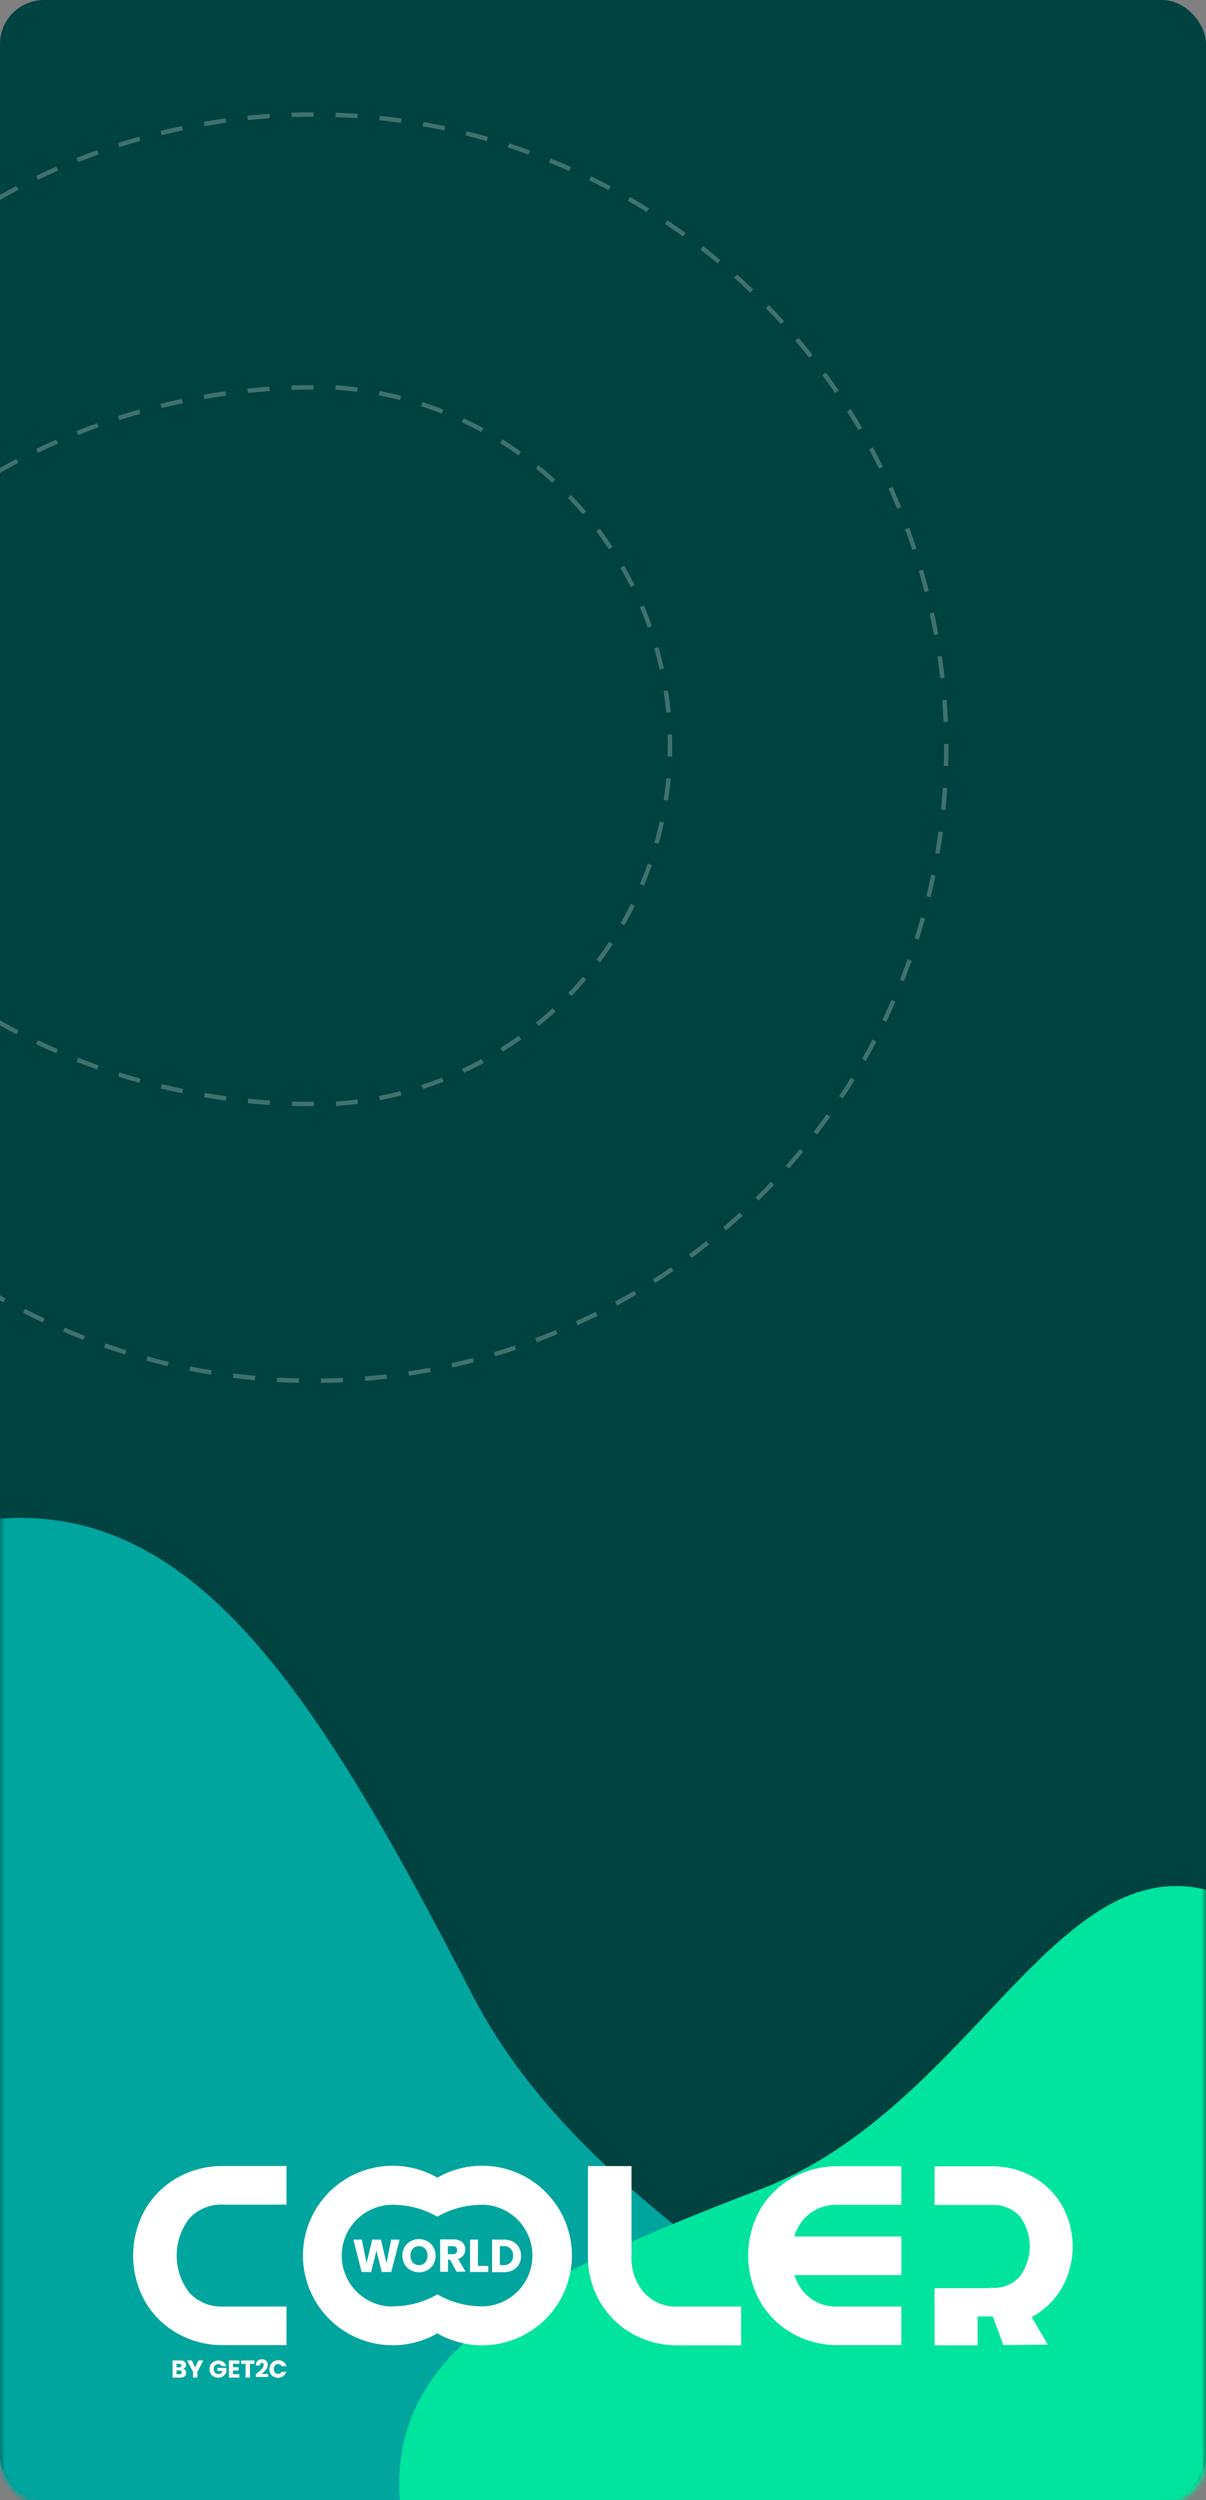 <svg id="Layer_1" data-name="Layer 1" xmlns="http://www.w3.org/2000/svg" xmlns:xlink="http://www.w3.org/1999/xlink" viewBox="0 0 274 568"><rect x="0" y="0" width="274" height="568" fill="#808080" stroke="none"/><defs><style>.cls-1,.cls-2{fill:#fff;}.cls-2,.cls-5,.cls-6,.cls-7{fill-rule:evenodd;}.cls-3{fill:#00423f;}.cls-4{mask:url(#mask);}.cls-5{fill:#00a59e;}.cls-6{fill:#00e49e;}.cls-7{fill:none;stroke:#fff;stroke-miterlimit:5;stroke-dasharray:5;opacity:0.25;}</style><mask id="mask" x="-61.43" y="1" width="370.46" height="646.63" maskUnits="userSpaceOnUse"><g id="a"><rect class="cls-1" y="1" width="274" height="568" rx="10"/></g></mask></defs><title>bg-sidebar-desktop_1</title><path class="cls-1" d="M151.6,482.43v0A8.44,8.44,0,0,1,145,479.7a10.19,10.19,0,0,1-2.44-7.08h0V455.05H134.1v17.57a17.5,17.5,0,0,0,2.35,8.87,16.66,16.66,0,0,0,6.35,6.23,17.8,17.8,0,0,0,8.8,2.23h12.32v-7.52Z"/><path class="cls-1" d="M63.07,489.93a17.59,17.59,0,0,1-8.8-2.23,16.54,16.54,0,0,1-6.35-6.21,17.51,17.51,0,0,1-2.35-9,17.32,17.32,0,0,1,2.35-9,16.75,16.75,0,0,1,6.35-6.21,17.8,17.8,0,0,1,8.8-2.23H75.39v7.52H63.07a8.44,8.44,0,0,0-6.57,2.66,11.83,11.83,0,0,0,0,14.42,8.45,8.45,0,0,0,6.57,2.69v0H75.39v7.51Z"/><path class="cls-2" d="M182.75,462.61h12.32V455.1H182.75a17.82,17.82,0,0,0-8.8,2.22,16.92,16.92,0,0,0-6.35,6.19,18.4,18.4,0,0,0,0,18A16.81,16.81,0,0,0,174,487.7a17.83,17.83,0,0,0,8.8,2.23h12.32v-7.5H182.75v0a8.45,8.45,0,0,1-6.57-2.69,9,9,0,0,1-1.9-3.42h20.8v-7.51H174.25a8.82,8.82,0,0,1,1.93-3.49A8.47,8.47,0,0,1,182.75,462.61Z"/><path class="cls-2" d="M96.05,482.41h0a9.91,9.91,0,1,1,0-19.81,17.48,17.48,0,0,1,8.7,2.31,17.45,17.45,0,0,1,8.7-2.31H114a9.91,9.91,0,0,1,0,19.77h-.55a17.42,17.42,0,0,1-8.69-2.32,17.49,17.49,0,0,1-8.7,2.32m8.7-25a17.47,17.47,0,1,1,0,30.3,17.47,17.47,0,1,1,0-30.3Z"/><polygon class="cls-1" points="97.42 469.38 95.78 475.69 93.92 475.69 92.91 471.54 91.87 475.69 90.01 475.69 88.41 469.38 90.06 469.38 90.96 473.97 92.09 469.38 93.78 469.38 94.85 473.97 95.77 469.38 97.42 469.38"/><path class="cls-1" d="M101.18,474.35a1.51,1.51,0,0,0,1.21-.52,2.16,2.16,0,0,0,0-2.66,1.72,1.72,0,0,0-2.43,0,2.21,2.21,0,0,0,0,2.67,1.57,1.57,0,0,0,1.22.5m0,1.4a3.32,3.32,0,0,1-1.63-.41,3.06,3.06,0,0,1-1.18-1.16,3.4,3.4,0,0,1,0-3.33,3.15,3.15,0,0,1,1.19-1.13,3.43,3.43,0,0,1,3.26,0,3,3,0,0,1,1.17,1.15,3.44,3.44,0,0,1,0,3.32,3,3,0,0,1-1.17,1.16,3.25,3.25,0,0,1-1.64.41Z"/><path class="cls-1" d="M106.8,472.22h1a.88.88,0,0,0,.64-.2.8.8,0,0,0,.21-.59.73.73,0,0,0-.21-.56.89.89,0,0,0-.64-.21h-1Zm1.68,3.47-1.31-2.38h-.37v2.38h-1.54v-6.31h2.58a3,3,0,0,1,1.28.26,1.87,1.87,0,0,1,.78.72,1.85,1.85,0,0,1,.26,1,1.88,1.88,0,0,1-.35,1.12,2,2,0,0,1-1,.7l1.46,2.48Z"/><polygon class="cls-1" points="112.66 474.51 114.68 474.51 114.68 475.69 111.13 475.69 111.13 469.38 112.66 469.38 112.66 474.51"/><path class="cls-1" d="M117.68,474.36a1.84,1.84,0,0,0,1.36-.48,1.8,1.8,0,0,0,.48-1.34,1.69,1.69,0,0,0-1.51-1.85H117v3.67Zm.1-5a3.66,3.66,0,0,1,1.74.42,2.82,2.82,0,0,1,1.16,1.11,3.56,3.56,0,0,1,0,3.3,2.82,2.82,0,0,1-1.16,1.11,3.66,3.66,0,0,1-1.74.42h-2.37v-6.36Z"/><path class="cls-2" d="M209.92,484.39V490h-8.37V478.86h10.71v0h.5a6.85,6.85,0,0,0,5.32-2.17,9.77,9.77,0,0,0,0-11.82,6.86,6.86,0,0,0-5.32-2.15H201.55v-7.53h11.2a15.84,15.84,0,0,1,7.87,2,15,15,0,0,1,5.7,5.56,16.41,16.41,0,0,1,0,16.1,15,15,0,0,1-5.7,5.58l-.15.09,3.11,5.37-8.64.1-2.07-5.58h-3Z"/><path class="cls-1" d="M55.69,494.82a.85.85,0,0,1,.18.51.83.83,0,0,1-.3.67,1.2,1.2,0,0,1-.82.24H53.2V492.9h1.51a1.25,1.25,0,0,1,.79.24.76.76,0,0,1,.29.63.77.77,0,0,1-.15.49.9.9,0,0,1-.42.27A.8.8,0,0,1,55.69,494.82ZM54,494.26h.54a.51.51,0,0,0,.3-.09.3.3,0,0,0,.11-.26.29.29,0,0,0-.11-.26.47.47,0,0,0-.3-.1H54Zm.91,1.23a.29.29,0,0,0,.11-.26.33.33,0,0,0-.11-.28.47.47,0,0,0-.32-.1H54v.74h.6A.5.5,0,0,0,54.93,495.49Z"/><path class="cls-1" d="M59.2,492.9l-1.15,2.24v1.1h-.83v-1.1l-1.16-2.24H57l.64,1.4.64-1.4Z"/><path class="cls-1" d="M62.75,494a.57.57,0,0,0-.26-.25.9.9,0,0,0-1,.17,1.16,1.16,0,0,0,0,1.41.93.93,0,0,0,.69.26.92.92,0,0,0,.51-.15A.89.89,0,0,0,63,495h-1v-.6H63.7v.75a1.67,1.67,0,0,1-.86,1,1.78,1.78,0,0,1-.75.16,1.86,1.86,0,0,1-.89-.22,1.57,1.57,0,0,1-.6-.6,1.95,1.95,0,0,1,0-1.76,1.53,1.53,0,0,1,.6-.61,1.94,1.94,0,0,1,.88-.22,1.78,1.78,0,0,1,1,.29,1.38,1.38,0,0,1,.55.83Z"/><path class="cls-1" d="M65,493.55v.68h1.09v.63H65v.73h1.24v.65h-2V492.9h2v.65Z"/><path class="cls-1" d="M69.13,492.9v.65h-.88v2.69h-.82v-2.69h-.88v-.65Z"/><path class="cls-1" d="M69.58,495.47l.74-.63a3.17,3.17,0,0,0,.45-.52,1,1,0,0,0,.19-.53.47.47,0,0,0-.1-.3.29.29,0,0,0-.26-.11.36.36,0,0,0-.29.13.67.67,0,0,0-.1.39h-.79a1.46,1.46,0,0,1,.17-.68,1.1,1.1,0,0,1,.42-.41,1.34,1.34,0,0,1,.59-.13,1.14,1.14,0,0,1,.85.29,1,1,0,0,1,.29.76,1.47,1.47,0,0,1-.34.94,5,5,0,0,1-.89.83H71.8v.66H69.42v-.57A1,1,0,0,0,69.58,495.47Z"/><path class="cls-1" d="M72.33,493.69a1.53,1.53,0,0,1,.6-.61,1.9,1.9,0,0,1,.87-.22,1.79,1.79,0,0,1,1,.32,1.48,1.48,0,0,1,.56.86h-.89a.65.65,0,0,0-.29-.32.72.72,0,0,0-.41-.11.8.8,0,0,0-.61.26,1.18,1.18,0,0,0,0,1.4.8.8,0,0,0,.61.26.81.81,0,0,0,.41-.11.74.74,0,0,0,.29-.32h.89a1.49,1.49,0,0,1-.56.85,1.65,1.65,0,0,1-1,.32,1.79,1.79,0,0,1-.87-.22,1.57,1.57,0,0,1-.6-.6,1.79,1.79,0,0,1-.21-.88A1.9,1.9,0,0,1,72.33,493.69Z"/><rect class="cls-3" width="274" height="568" rx="10"/><g class="cls-4"><path class="cls-5" d="M-34.69,544.1C3.25,633.54,168.77,686,212,613.52S145.86,527.87,107.23,453,38.57,331.28-17.26,348.34-72.63,454.66-34.69,544.1Z"/><path class="cls-6" d="M224.44,601.46C288.56,582.23,337,472.83,290.63,437.77s-63.66,38.8-117.9,59.6-88.52,37.82-81,77.35S160.31,620.68,224.44,601.46Z"/></g><path class="cls-1" d="M154,524v0a9.82,9.82,0,0,1-7.67-3.15,11.89,11.89,0,0,1-2.85-8.26h0v-20.5h-9.9v20.5a20.36,20.36,0,0,0,2.74,10.36,19.52,19.52,0,0,0,7.41,7.27,20.83,20.83,0,0,0,10.27,2.6h14.38V524Z"/><path class="cls-1" d="M50.71,532.77a20.72,20.72,0,0,1-10.27-2.6A19.47,19.47,0,0,1,33,522.92a21.41,21.41,0,0,1,0-21,19.47,19.47,0,0,1,7.41-7.25,20.72,20.72,0,0,1,10.27-2.6H65.09v8.77H50.71A9.89,9.89,0,0,0,43,504a13.81,13.81,0,0,0,0,16.83A9.89,9.89,0,0,0,50.71,524v0H65.09v8.76Z"/><path class="cls-2" d="M190.4,500.89h14.38v-8.77H190.4a20.71,20.71,0,0,0-10.27,2.59,19.56,19.56,0,0,0-7.41,7.23,21.39,21.39,0,0,0,0,20.95,19.52,19.52,0,0,0,7.41,7.27,20.72,20.72,0,0,0,10.27,2.6h14.38V524H190.4v0a9.84,9.84,0,0,1-7.67-3.15,10.21,10.21,0,0,1-2.22-4h24.28v-8.76H180.47a10.51,10.51,0,0,1,2.26-4.08A9.9,9.9,0,0,1,190.4,500.89Z"/><path class="cls-2" d="M89.2,524h0a11.56,11.56,0,0,1,0-23.12,20.43,20.43,0,0,1,10.16,2.7,20.42,20.42,0,0,1,10.15-2.7h.65a11.56,11.56,0,0,1,0,23.07h-.64a20.33,20.33,0,0,1-10.15-2.71,20.34,20.34,0,0,1-10.16,2.71m10.16-29.23a20.4,20.4,0,1,1,0,35.37,20.39,20.39,0,1,1,0-35.37Z"/><polygon class="cls-1" points="90.81 508.79 88.89 516.15 86.72 516.15 85.54 511.3 84.32 516.15 82.16 516.15 80.29 508.79 82.21 508.79 83.27 514.15 84.58 508.79 86.55 508.79 87.81 514.15 88.88 508.79 90.81 508.79"/><path class="cls-1" d="M95.19,514.59a1.83,1.83,0,0,0,1.42-.61,2.57,2.57,0,0,0,0-3.11,2,2,0,0,0-2.84,0,2.58,2.58,0,0,0,0,3.12,1.83,1.83,0,0,0,1.42.58m0,1.64a3.94,3.94,0,0,1-1.9-.48,3.62,3.62,0,0,1-1.37-1.35,4,4,0,0,1,0-3.89,3.53,3.53,0,0,1,1.38-1.33,4,4,0,0,1,3.8,0,3.55,3.55,0,0,1,1.37,1.35,4,4,0,0,1,0,3.88,3.53,3.53,0,0,1-1.36,1.35,3.8,3.8,0,0,1-1.92.48Z"/><path class="cls-1" d="M101.75,512.1h1.11a1,1,0,0,0,.75-.24.89.89,0,0,0,.24-.68.84.84,0,0,0-.24-.66,1,1,0,0,0-.75-.24h-1.11Zm2,4-1.53-2.78h-.43v2.78H100v-7.36h3a3.27,3.27,0,0,1,1.48.3,2,2,0,0,1,.92.84,2.24,2.24,0,0,1,.31,1.16,2.2,2.2,0,0,1-.42,1.31,2.24,2.24,0,0,1-1.22.82l1.7,2.89Z"/><polygon class="cls-1" points="108.59 514.77 110.94 514.77 110.94 516.15 106.8 516.15 106.8 508.79 108.59 508.79 108.59 514.77"/><path class="cls-1" d="M114.45,514.6A2.18,2.18,0,0,0,116,514a2.11,2.11,0,0,0,.57-1.57,2,2,0,0,0-1.76-2.15,1.27,1.27,0,0,0-.39,0h-.85v4.28Zm.11-5.81a4.26,4.26,0,0,1,2,.48,3.31,3.31,0,0,1,1.35,1.3,4.1,4.1,0,0,1,0,3.85,3.28,3.28,0,0,1-1.36,1.3,4.19,4.19,0,0,1-2,.48H111.8v-7.41Z"/><path class="cls-2" d="M222.11,526.31v6.51h-9.77v-13h12.5v-.05h.59a8,8,0,0,0,6.21-2.53,11.42,11.42,0,0,0,0-13.8,8,8,0,0,0-6.21-2.51H212.34v-8.79h13.07a18.59,18.59,0,0,1,9.19,2.34,17.49,17.49,0,0,1,6.65,6.49,19.17,19.17,0,0,1,0,18.79,17.42,17.42,0,0,1-6.65,6.52l-.18.1,3.63,6.26-10.08.12-2.41-6.51h-3.45Z"/><path class="cls-1" d="M42.1,538.47a1,1,0,0,1,.2.61.93.93,0,0,1-.34.77,1.46,1.46,0,0,1-1,.29H39.2v-3.9H41a1.47,1.47,0,0,1,.93.27.91.91,0,0,1,.34.74.89.89,0,0,1-.19.57.88.88,0,0,1-.48.32A.93.93,0,0,1,42.1,538.47Zm-2-.65h.64a.51.51,0,0,0,.35-.11.37.37,0,0,0,.13-.3.38.38,0,0,0-.13-.3.51.51,0,0,0-.35-.11h-.64Zm1.07,1.44a.36.36,0,0,0,.13-.31.37.37,0,0,0-.14-.32.49.49,0,0,0-.37-.12h-.69v.86h.7A.53.53,0,0,0,41.21,539.26Z"/><path class="cls-1" d="M46.19,536.24l-1.34,2.61v1.29h-1v-1.29l-1.35-2.61h1.08l.76,1.63.74-1.63Z"/><path class="cls-1" d="M50.34,537.47a.7.7,0,0,0-.3-.29,1,1,0,0,0-1.2.2,1.32,1.32,0,0,0,0,1.64,1.08,1.08,0,0,0,.8.31,1,1,0,0,0,.59-.18,1,1,0,0,0,.35-.51h-1.2v-.7h2.06v.88a1.92,1.92,0,0,1-1,1.16,1.88,1.88,0,0,1-.88.18,2.09,2.09,0,0,1-1-.25,1.75,1.75,0,0,1-.7-.7,2,2,0,0,1-.25-1,2.09,2.09,0,0,1,.25-1,1.81,1.81,0,0,1,.7-.7,2.19,2.19,0,0,1,1-.26,2.06,2.06,0,0,1,1.18.34,1.66,1.66,0,0,1,.64,1Z"/><path class="cls-1" d="M52.93,537v.79H54.2v.73H52.93v.85h1.45v.77H52v-3.9h2.39V537Z"/><path class="cls-1" d="M57.79,536.24V537h-1v3.14h-1V537h-1v-.76Z"/><path class="cls-1" d="M58.31,539.24l.86-.74a3.35,3.35,0,0,0,.53-.6,1.08,1.08,0,0,0,.21-.62.51.51,0,0,0-.1-.36.37.37,0,0,0-.31-.12.4.4,0,0,0-.34.15.71.71,0,0,0-.12.45h-.92a1.66,1.66,0,0,1,.2-.79,1.26,1.26,0,0,1,.49-.48,1.62,1.62,0,0,1,.69-.15,1.35,1.35,0,0,1,1,.34,1.14,1.14,0,0,1,.33.88,1.72,1.72,0,0,1-.4,1.11,5.87,5.87,0,0,1-1,1h1.5V540H58.12v-.67Z"/><path class="cls-1" d="M61.52,537.15a1.88,1.88,0,0,1,.7-.7,2.11,2.11,0,0,1,1-.26,2,2,0,0,1,1.19.37,1.74,1.74,0,0,1,.66,1H64a.91.91,0,0,0-.33-.37,1,1,0,0,0-.49-.13.89.89,0,0,0-.71.31,1.37,1.37,0,0,0,0,1.63.91.91,0,0,0,.71.3.94.94,0,0,0,.49-.12.91.91,0,0,0,.33-.37h1a1.72,1.72,0,0,1-.66,1,1.86,1.86,0,0,1-1.19.36,2,2,0,0,1-1-.25,1.81,1.81,0,0,1-.7-.7,2.15,2.15,0,0,1-.25-1A2.21,2.21,0,0,1,61.52,537.15Z"/><path class="cls-7" d="M-.41,107.11A143.6,143.6,0,0,1,71.2,88h4.65a81.56,81.56,0,0,1,0,162.79H71.33A143.47,143.47,0,0,1-.41,232.15m0-187.06a143.83,143.83,0,1,1,0,249.52"/></svg>